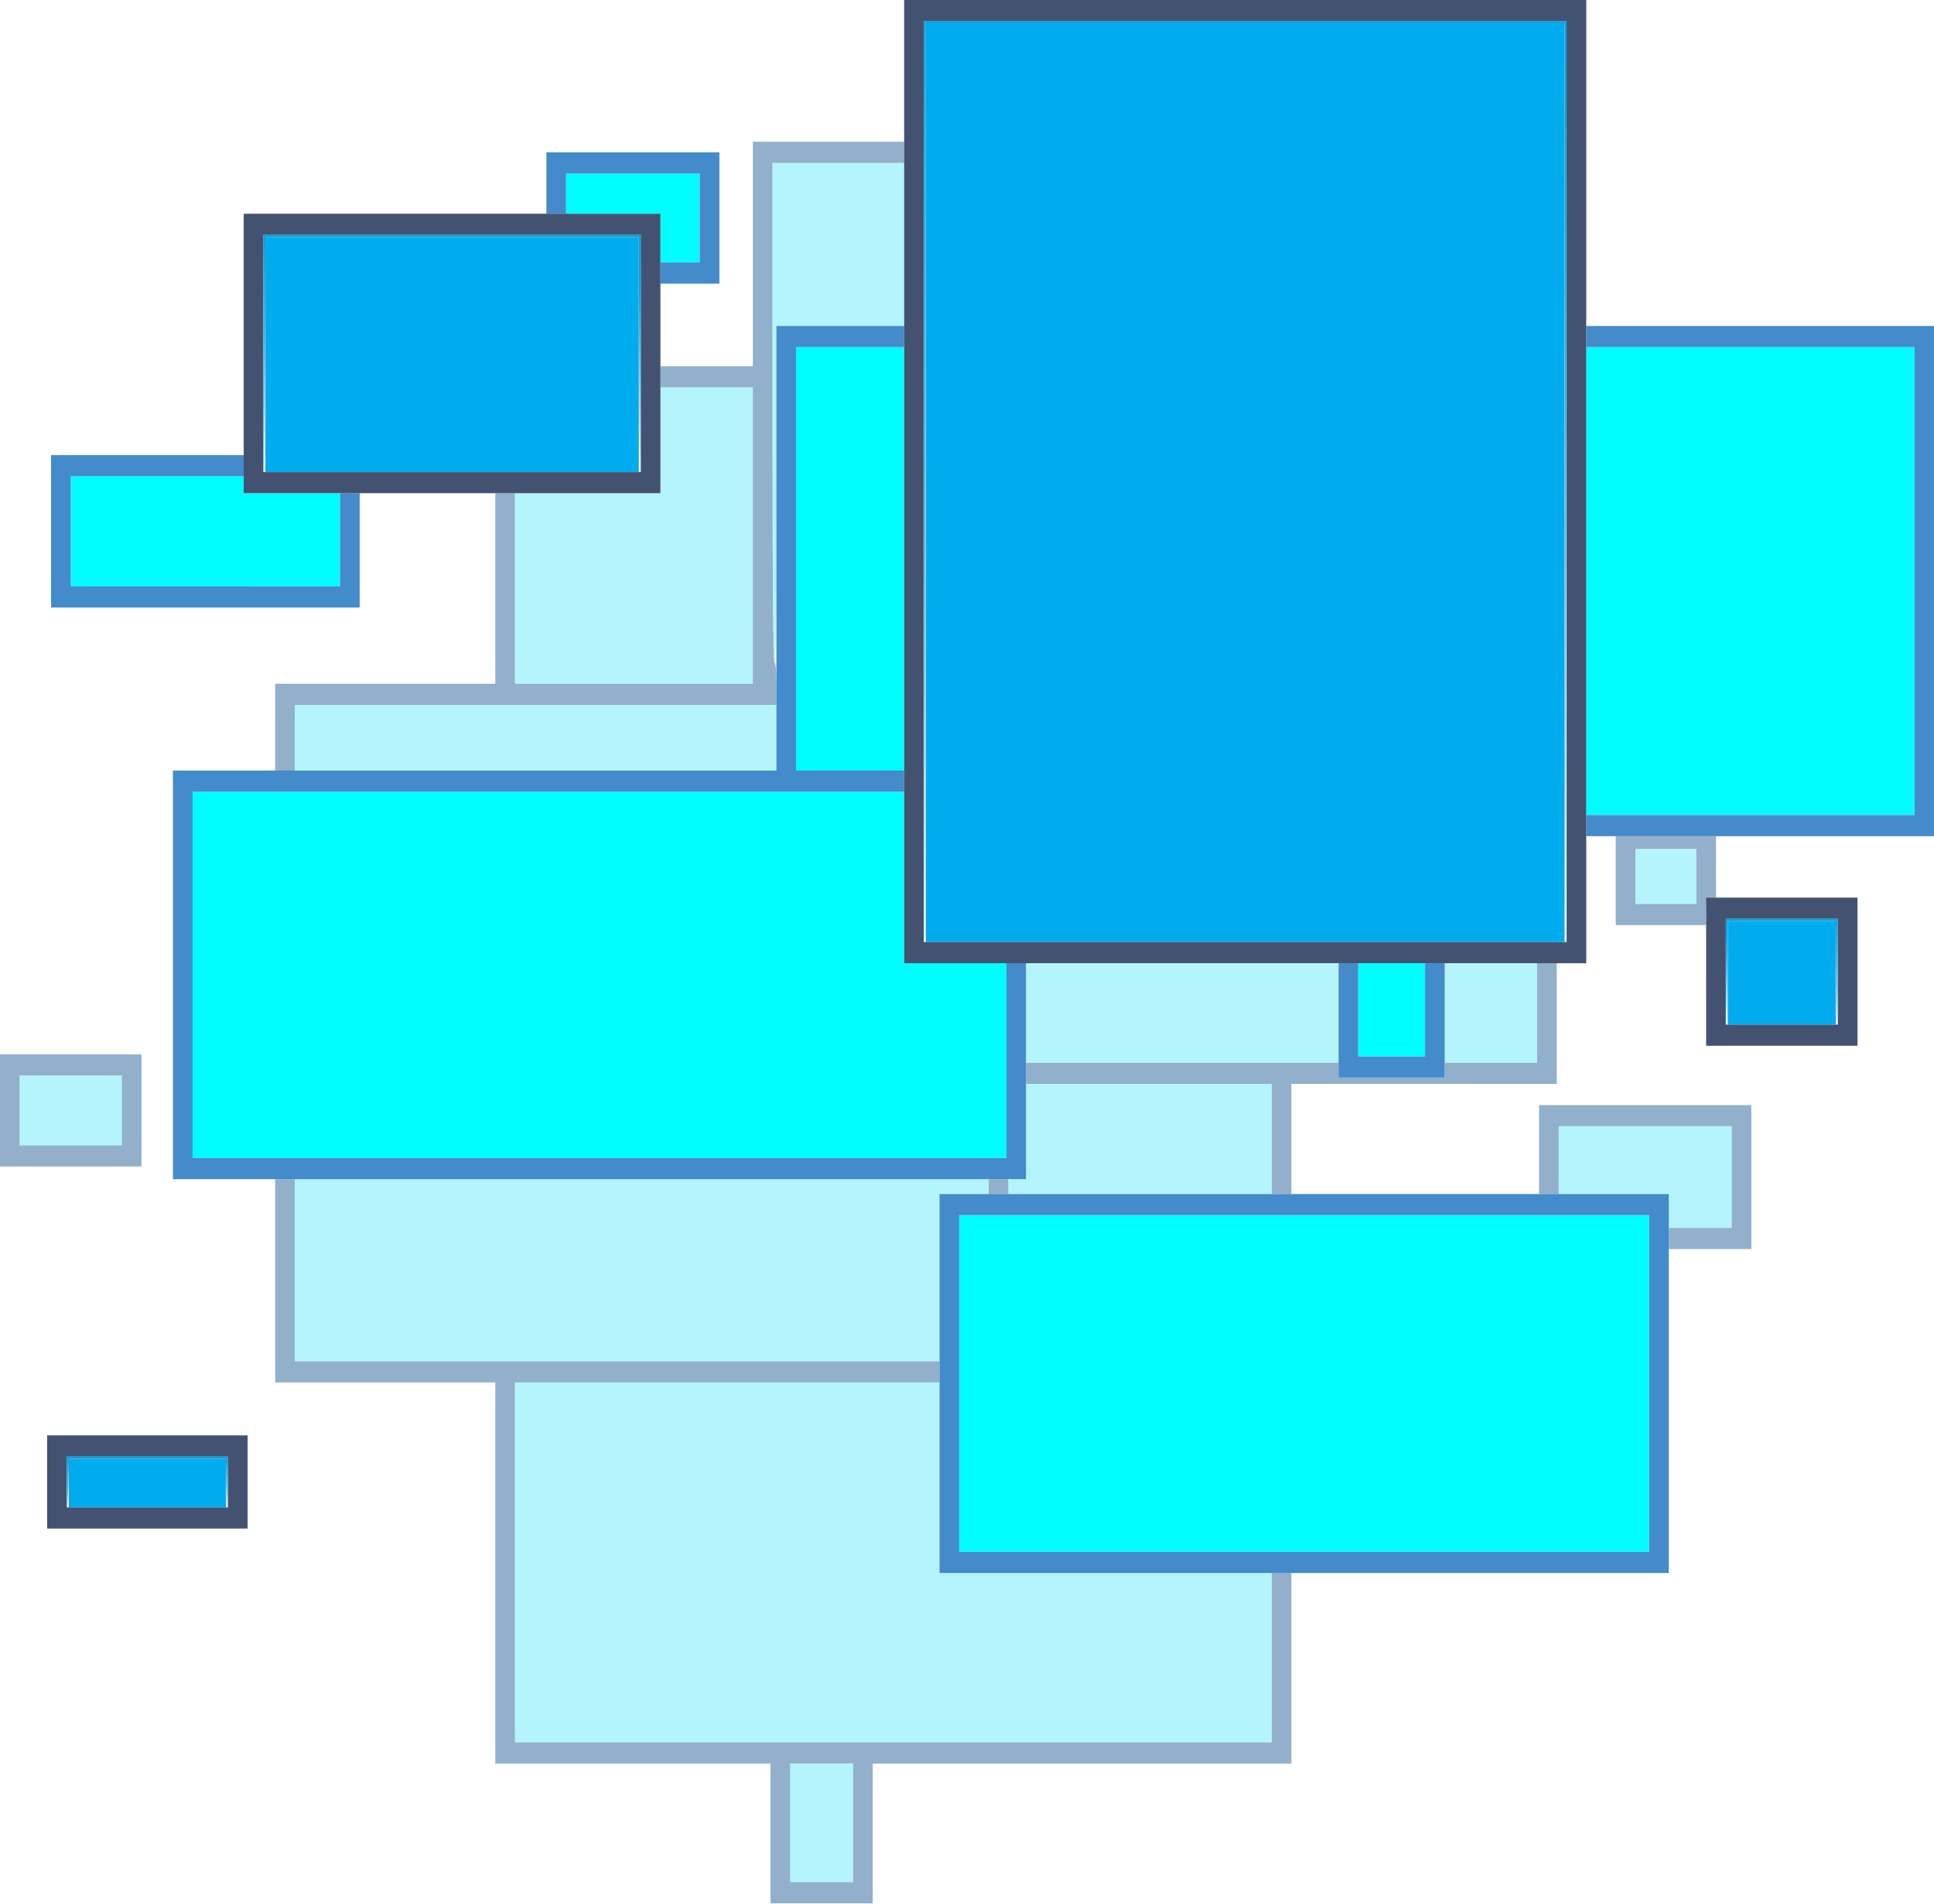 <?xml version="1.0" encoding="UTF-8" standalone="no"?>
<svg
   xmlns:dc="http://purl.org/dc/elements/1.1/"
   xmlns:cc="http://creativecommons.org/ns#"
   xmlns:rdf="http://www.w3.org/1999/02/22-rdf-syntax-ns#"
   xmlns:svg="http://www.w3.org/2000/svg"
   xmlns="http://www.w3.org/2000/svg"
   xmlns:sodipodi="http://sodipodi.sourceforge.net/DTD/sodipodi-0.dtd"
   xmlns:inkscape="http://www.inkscape.org/namespaces/inkscape"
   width="182.487mm"
   height="179.652mm"
   viewBox="0 0 182.487 179.652"
   version="1.1"
   id="svg8"
   inkscape:version="1.0.2-2 (e86c870879, 2021-01-15)"
   sodipodi:docname="problu.svg">
  <defs
     id="defs2" />
  <sodipodi:namedview
     id="base"
     pagecolor="#ffffff"
     bordercolor="#666666"
     borderopacity="1.0"
     inkscape:pageopacity="0.0"
     inkscape:pageshadow="2"
     inkscape:zoom="0.35"
     inkscape:cx="375.57141"
     inkscape:cy="175.14286"
     inkscape:document-units="mm"
     inkscape:current-layer="layer1"
     inkscape:document-rotation="0"
     showgrid="false"
     inkscape:window-width="1267"
     inkscape:window-height="685"
     inkscape:window-x="0"
     inkscape:window-y="0"
     inkscape:window-maximized="0" />
  <g
     inkscape:label="Layer 1"
     inkscape:groupmode="layer"
     id="layer1"
     transform="translate(-6.463,-101.827)">
    <g
       id="g57"
       transform="matrix(0.701,0,0,0.755,42.733,75.163)">
      <path
         style="fill:#b4f5fd;stroke-width:0.265"
         d="m 54.618,263.109 v -7.408 h 4.233 4.233 v 7.408 7.408 H 58.851 54.618 Z M 17.576,230.565 v -22.49 h 28.575 28.575 v 11.906 11.906 h 22.357 22.357 v 10.583 10.583 H 68.508 17.576 Z m -29.633,-36.513 v -11.377 h 46.699 46.699 v 0.926 0.926 h -3.307 -3.307 v 10.451 10.451 H 31.334 -12.057 Z m 184.944,-7.408 v -2.117 h -7.408 -7.408 v -4.233 -4.233 h 11.642 11.642 v 6.35 6.35 h -4.233 -4.233 z m -88.9,-3.043 c 0,-0.921 0.006,-0.926 1.191,-0.926 h 1.191 v -5.953 -5.953 h 16.536 16.536 v 6.879 6.879 H 101.713 83.986 Z m -133.085,-9.525 v -4.366 h 6.879 6.879 v 4.366 4.366 h -6.879 -6.879 z M 86.368,161.906 v -6.218 h 21.034 21.034 v 6.218 6.218 H 107.402 86.368 Z m 56.356,0 v -6.218 h 6.218 6.218 v 6.218 6.218 h -6.218 -6.218 z m 25.665,-17.066 v -3.44 h 4.101 4.101 v 3.44 3.44 h -4.101 -4.101 z M -12.057,127.51 v -4.101 h 32.411 32.411 v 4.101 4.101 H 20.354 -12.057 Z M 17.576,108.857 V 96.951 h 9.79 9.79 V 90.336 83.722 h 6.218 6.218 v 18.521 18.521 H 33.583 17.576 Z M 52.236,86.897 V 55.676 h 8.864 8.864 V 65.862 76.049 h -8.599 -8.599 v 21.034 c 0,13.847 -0.09,21.034 -0.265,21.034 -0.175,0 -0.265,-10.583 -0.265,-31.221 z"
         id="path71" />
      <path
         style="fill:#92b0cb;stroke-width:0.265"
         d="m 51.972,264.432 v -8.731 H 33.451 14.93 v -23.812 -23.812 H 0.113 -14.703 v -12.7 -12.7 h 1.323 1.323 v 11.377 11.377 h 43.392 43.392 v 1.323 1.323 h -28.575 -28.575 v 22.49 22.49 h 50.932 50.932 v -10.583 -10.583 h 1.323 1.323 v 11.906 11.906 H 93.908 65.73 v 8.731 8.731 h -6.879 -6.879 z m 11.113,-1.323 v -7.408 H 58.851 54.618 v 7.408 7.408 h 4.233 4.233 z m 109.802,-73.025 v -1.323 h 4.233 4.233 v -6.35 -6.35 h -11.642 -11.642 v 4.233 4.233 h -1.323 -1.323 v -5.556 -5.556 h 14.287 14.287 v 8.996 8.996 h -5.556 -5.556 z m -91.546,-6.482 v -0.926 h 1.323 1.323 v 0.926 0.926 h -1.323 -1.323 z m 38.1,-5.953 v -6.879 H 102.904 86.368 v -1.323 -1.323 h 21.034 21.034 v 0.926 0.926 h 7.144 7.144 v -0.926 -0.926 h 6.218 6.218 v -6.218 -6.218 h 1.323 1.323 v 7.541 7.541 h -17.859 -17.859 v 6.879 6.879 h -1.323 -1.323 z m -171.185,-3.572 v -7.011 h 9.525 9.525 v 7.011 7.011 h -9.525 -9.525 z m 16.404,0 v -4.366 h -6.879 -6.879 v 4.366 4.366 h 6.879 6.879 z M 165.743,145.37 v -5.556 h 6.747 6.747 v 3.836 3.836 h -0.661 c -0.638,0 -0.661,0.062 -0.661,1.72 v 1.72 h -6.085 -6.085 z m 10.848,-0.529 v -3.44 h -4.101 -4.101 v 3.44 3.44 h 4.101 4.101 z M -14.703,126.187 v -5.424 H 0.113 14.93 V 108.857 96.951 h 1.323 1.323 v 11.906 11.906 H 33.583 49.59 V 102.243 83.722 H 43.373 37.155 V 82.399 81.076 h 6.218 6.218 V 67.053 53.03 h 10.186 10.186 v 1.323 1.323 H 61.1 52.236 v 31.221 c 0,20.638 0.09,31.221 0.265,31.221 0.159,0 0.265,1.058 0.265,2.646 v 2.646 H 20.354 -12.057 v 4.101 4.101 h -1.323 -1.323 z"
         id="path69" />
      <path
         style="fill:#00fdfd;stroke-width:0.265"
         d="m 77.372,208.208 v -21.034 h 46.434 46.434 v 21.034 21.034 H 123.806 77.372 Z M -25.816,157.144 V 134.257 H 22.074 69.963 v 10.716 10.716 h 6.879 6.879 v 12.171 12.171 h -54.769 -54.769 z m 156.898,4.366 v -5.821 h 4.498 4.498 v 5.821 5.821 h -4.498 -4.498 z M 161.774,107.931 V 78.695 h 22.093 22.093 V 107.931 137.168 H 183.867 161.774 Z M 55.411,105.153 V 78.695 h 7.276 7.276 v 26.458 26.458 H 62.687 55.411 Z m -97.631,-3.44 v -6.879 h 11.642 11.642 v 1.058 1.058 h 6.482 6.482 v 5.821 5.821 H -24.096 -42.22 Z m 79.375,-36.645 v -3.043 h -6.35 -6.35 V 59.512 56.999 h 8.996 8.996 v 5.556 5.556 H 39.801 37.155 Z"
         id="path67" />
      <path
         style="fill:#00aced;stroke-width:0.265"
         d="m -42.485,220.644 v -3.043 h 10.583 10.583 v 3.043 3.043 H -31.901 -42.485 Z M 180.824,156.879 v -6.482 h 7.276 7.276 v 6.482 6.482 h -7.276 -7.276 z M 72.874,95.628 V 38.213 h 42.995 42.995 V 95.628 153.043 H 115.869 72.874 Z m -88.9,-16.007 V 64.936 H 9.109 34.245 V 79.621 94.305 H 9.109 -16.026 Z"
         id="path65" />
      <path
         style="fill:#438bca;stroke-width:0.265"
         d="m 74.726,208.208 v -23.68 h 49.08 49.08 v 23.68 23.68 H 123.806 74.726 Z m 95.515,0 V 187.174 H 123.806 77.372 v 21.034 21.034 H 123.806 170.24 Z M -28.462,157.144 V 131.611 H 12.152 52.765 V 103.83 76.049 h 8.599 8.599 v 1.323 1.323 H 62.687 55.411 v 26.458 26.458 h 7.276 7.276 v 1.323 1.323 H 22.074 -25.816 v 22.886 22.886 h 54.769 54.769 v -12.171 -12.171 h 1.323 1.323 v 13.494 13.494 H 28.953 -28.462 Z m 156.898,5.689 v -7.144 h 1.323 1.323 v 5.821 5.821 h 4.498 4.498 v -5.821 -5.821 h 1.323 1.323 v 7.144 7.144 h -7.144 -7.144 z m 33.337,-24.342 v -1.323 h 22.093 22.093 V 107.931 78.695 H 183.867 161.774 V 77.372 76.049 h 23.416 23.416 v 31.882 31.882 H 185.189 161.774 Z M -44.866,101.713 v -9.525 h 12.965 12.965 v 1.323 1.323 H -30.578 -42.22 v 6.879 6.879 h 18.124 18.124 v -5.821 -5.821 h 1.323 1.323 v 7.144 7.144 H -24.096 -44.866 Z M 37.155,69.434 V 68.111 h 2.646 2.646 V 62.555 56.999 H 33.451 24.455 v 2.514 2.514 H 23.132 21.809 V 58.189 54.353 H 33.451 45.093 v 8.202 8.202 h -3.969 -3.969 z"
         id="path63" />
      <path
         style="fill:#07a1de;stroke-width:0.265"
         d="m -42.692,220.577 -0.057,-3.241 h 10.848 10.848 l -0.057,3.241 -0.057,3.241 -0.084,-3.109 -0.084,-3.109 h -10.567 -10.567 l -0.084,3.109 -0.084,3.109 z m 223.313,-63.765 -0.061,-6.681 h 7.541 7.541 l -0.061,6.681 -0.061,6.681 -0.076,-6.548 -0.076,-6.548 h -7.267 -7.267 l -0.076,6.548 -0.076,6.548 z M 72.675,95.562 72.609,37.949 h 43.259 43.259 l -0.066,57.613 -0.066,57.613 -0.067,-57.481 -0.067,-57.481 H 115.869 72.875 l -0.067,57.481 -0.067,57.481 z M -16.227,79.555 -16.291,64.672 H 9.109 34.509 l -0.064,14.883 -0.064,14.883 -0.071,-14.751 -0.071,-14.751 H 9.109 -16.022 l -0.071,14.751 -0.071,14.751 z"
         id="path61" />
      <path
         style="fill:#445272;stroke-width:0.265"
         d="m -45.395,220.511 v -5.821 h 13.494 13.494 v 5.821 5.821 h -13.494 -13.494 z m 24.342,0 v -3.175 H -31.901 -42.749 v 3.175 3.175 h 10.848 10.848 z M 177.913,156.747 v -9.26 h 10.186 10.186 v 9.26 9.26 h -10.186 -10.186 z m 17.727,0 v -6.615 h -7.541 -7.541 v 6.615 6.615 h 7.541 7.541 z M 69.963,95.496 V 35.303 H 115.869 161.774 V 95.496 155.688 H 115.869 69.963 Z m 89.165,0 V 37.949 H 115.869 72.609 V 95.496 153.043 H 115.869 159.128 Z M -18.937,79.488 v -17.462 H 9.109 37.155 v 17.462 17.462 H 9.109 -18.937 Z m 53.446,0 V 64.672 H 9.109 -16.291 V 79.488 94.305 H 9.109 34.509 Z"
         id="path59" />
    </g>
  </g>
</svg>
